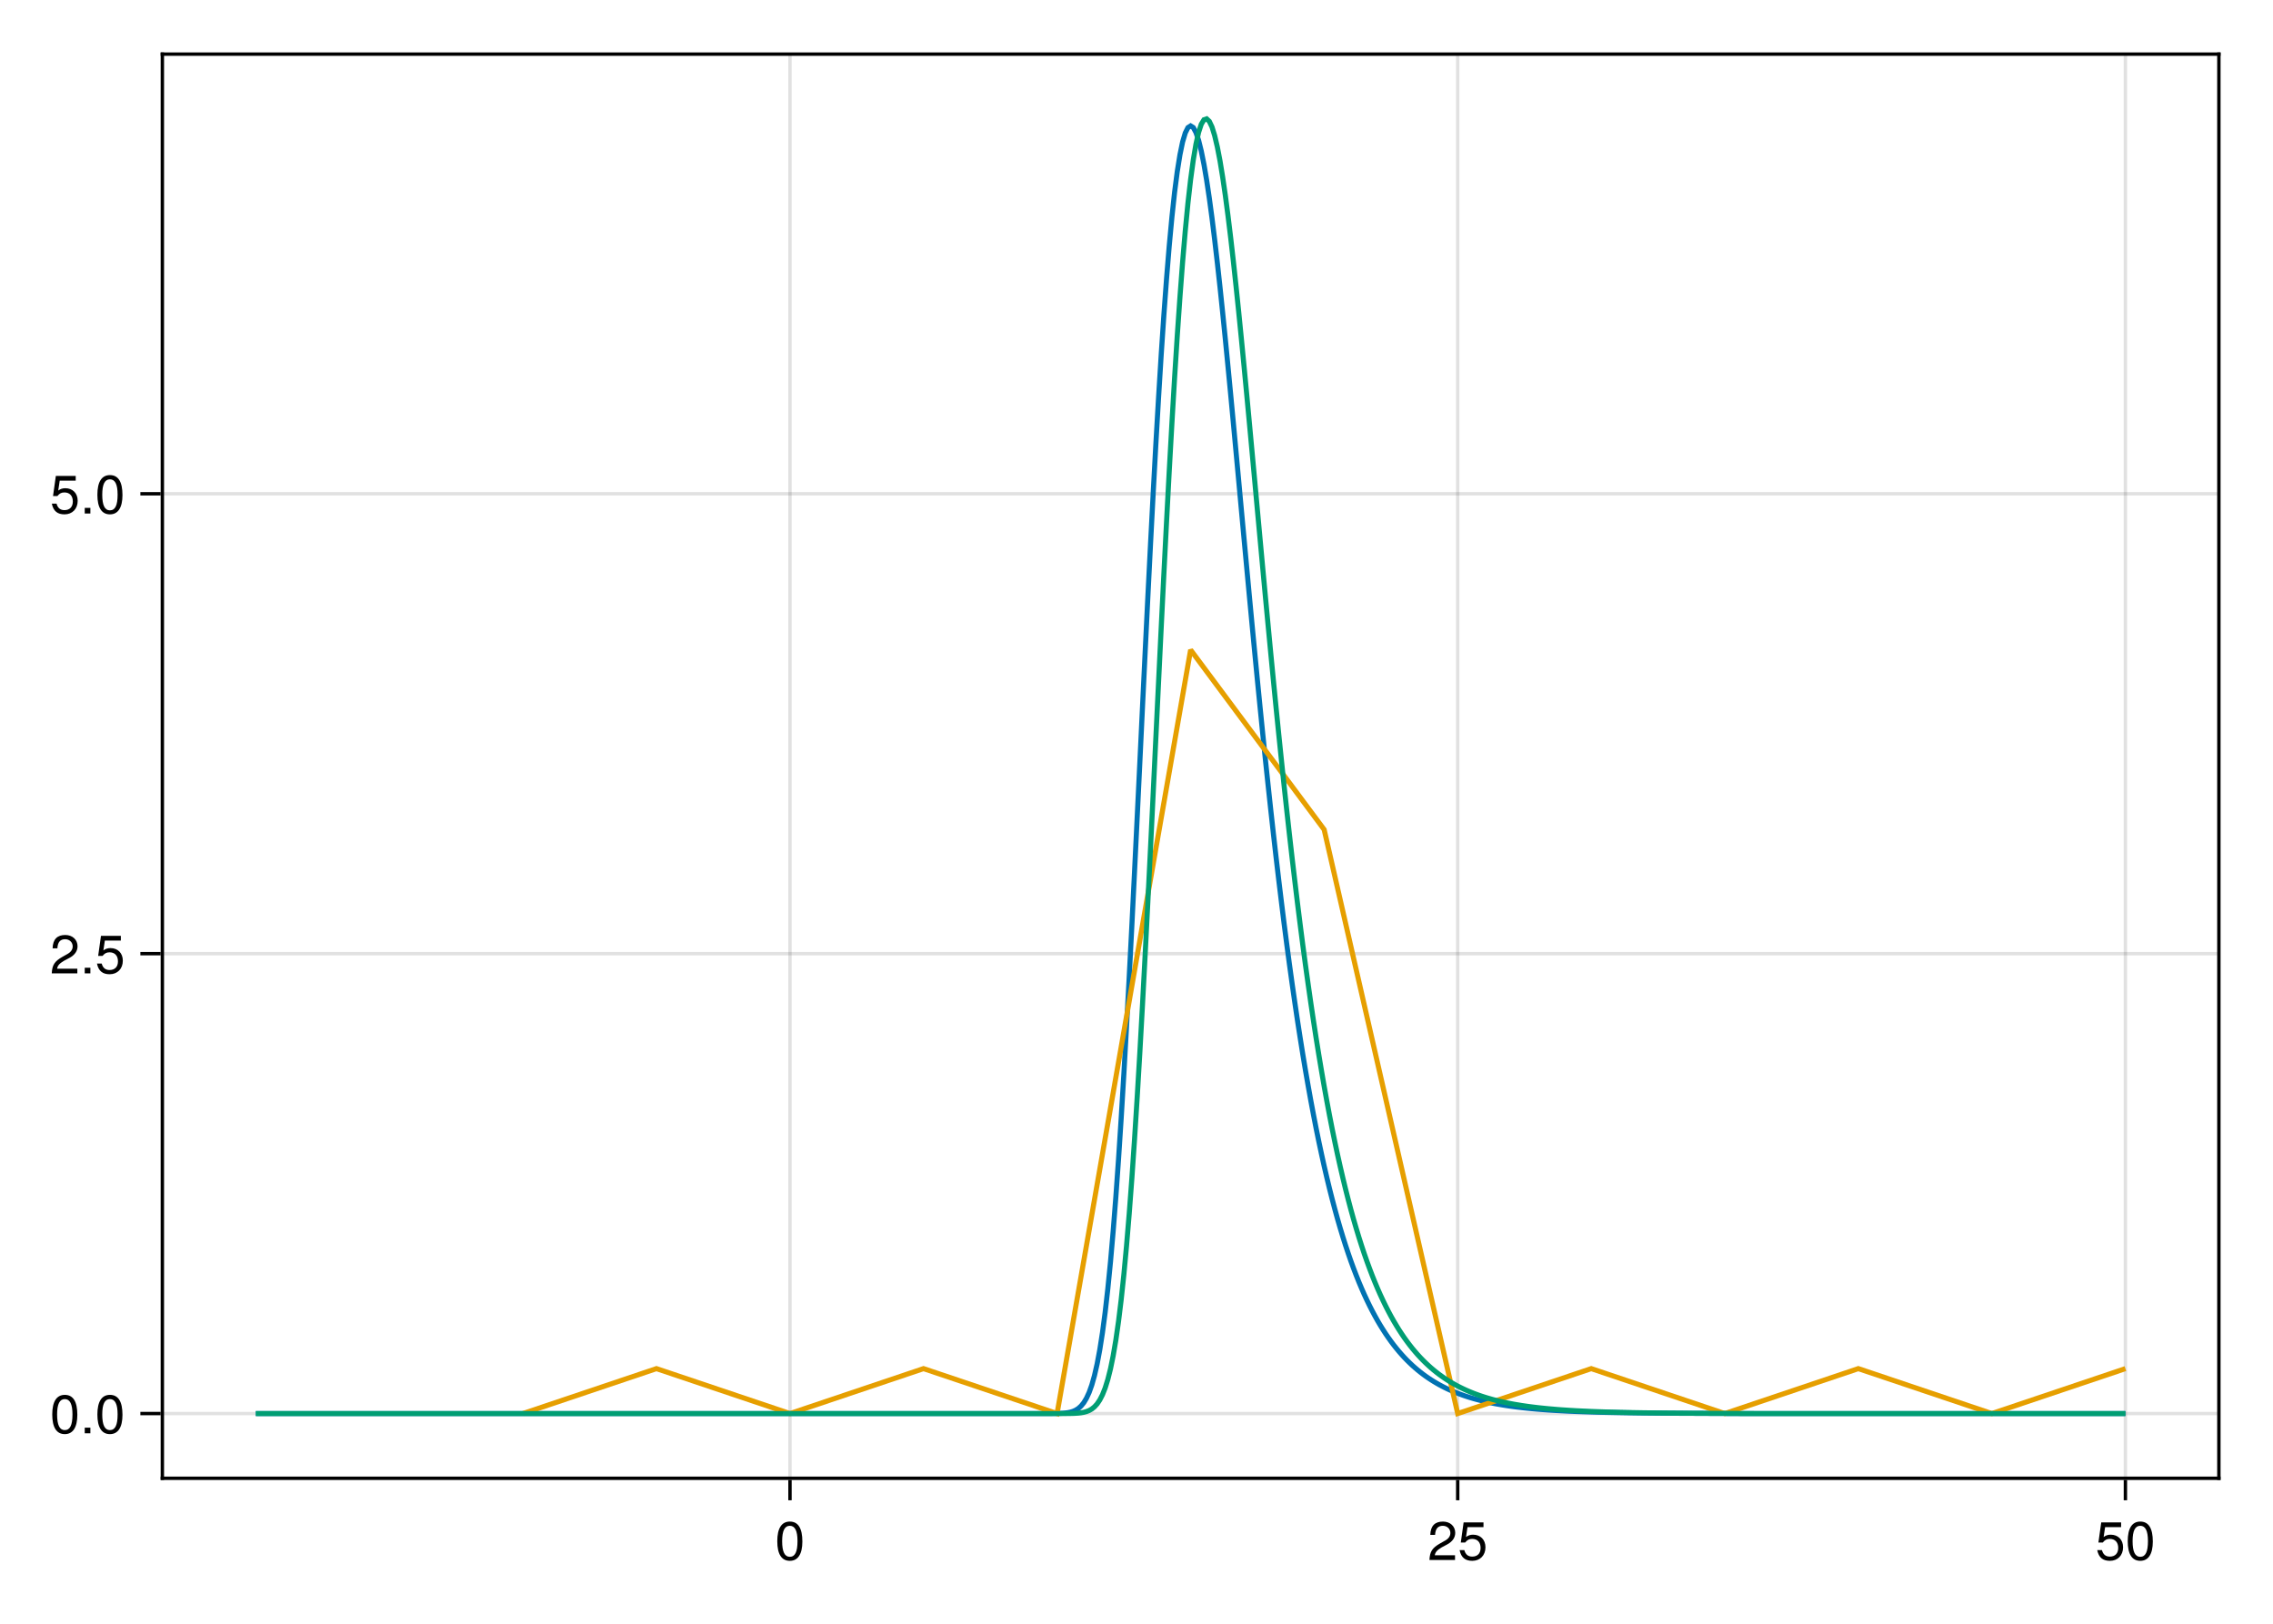 <?xml version="1.0" encoding="UTF-8"?>
<svg xmlns="http://www.w3.org/2000/svg" xmlns:xlink="http://www.w3.org/1999/xlink" width="504pt" height="360pt" viewBox="0 0 504 360" version="1.1">
<defs>
<g>
<symbol overflow="visible" id="glyph0-0-WcbQnJKO">
<path style="stroke:none;" d="M 0.234 -8.75 C 0.234 -8.75 0.234 0 0.234 0 C 0.234 0 5.641 0 5.641 0 C 5.641 0 5.641 -8.75 5.641 -8.75 C 5.641 -8.75 0.234 -8.75 0.234 -8.75 Z M 0.859 -0.625 C 0.859 -0.625 0.859 -8.125 0.859 -8.125 C 0.859 -8.125 5.016 -8.125 5.016 -8.125 C 5.016 -8.125 5.016 -0.625 5.016 -0.625 C 5.016 -0.625 0.859 -0.625 0.859 -0.625 Z M 0.859 -0.625 "/>
</symbol>
<symbol overflow="visible" id="glyph0-1-WcbQnJKO">
<path style="stroke:none;" d="M 6.078 -4.094 C 6.078 -1.297 5.094 0.188 3.297 0.188 C 1.469 0.188 0.516 -1.297 0.516 -4.156 C 0.516 -7.016 1.469 -8.516 3.297 -8.516 C 5.141 -8.516 6.078 -7.047 6.078 -4.094 Z M 5 -4.188 C 5 -6.469 4.438 -7.578 3.297 -7.578 C 2.156 -7.578 1.594 -6.484 1.594 -4.156 C 1.594 -1.828 2.156 -0.703 3.281 -0.703 C 4.453 -0.703 5 -1.781 5 -4.188 Z M 5 -4.188 "/>
</symbol>
<symbol overflow="visible" id="glyph0-2-WcbQnJKO">
<path style="stroke:none;" d="M 6.156 -2.812 C 6.156 -1.016 4.953 0.188 3.234 0.188 C 1.734 0.188 0.766 -0.484 0.422 -2.188 C 0.422 -2.188 1.469 -2.188 1.469 -2.188 C 1.734 -1.219 2.297 -0.75 3.219 -0.75 C 4.375 -0.75 5.078 -1.453 5.078 -2.672 C 5.078 -3.938 4.359 -4.672 3.219 -4.672 C 2.562 -4.672 2.141 -4.469 1.656 -3.875 C 1.656 -3.875 0.688 -3.875 0.688 -3.875 C 0.688 -3.875 1.312 -8.328 1.312 -8.328 C 1.312 -8.328 5.719 -8.328 5.719 -8.328 C 5.719 -8.328 5.719 -7.281 5.719 -7.281 C 5.719 -7.281 2.172 -7.281 2.172 -7.281 C 2.172 -7.281 1.844 -5.094 1.844 -5.094 C 2.328 -5.453 2.812 -5.609 3.406 -5.609 C 5.047 -5.609 6.156 -4.5 6.156 -2.812 Z M 6.156 -2.812 "/>
</symbol>
<symbol overflow="visible" id="glyph0-3-WcbQnJKO">
<path style="stroke:none;" d="M 2.297 0 C 2.297 0 1.047 0 1.047 0 C 1.047 0 1.047 -1.25 1.047 -1.25 C 1.047 -1.25 2.297 -1.25 2.297 -1.25 C 2.297 -1.25 2.297 0 2.297 0 Z M 2.297 0 "/>
</symbol>
<symbol overflow="visible" id="glyph1-0-WcbQnJKO">
<path style="stroke:none;" d="M 0.234 -8.75 C 0.234 -8.75 0.234 0 0.234 0 C 0.234 0 5.641 0 5.641 0 C 5.641 0 5.641 -8.75 5.641 -8.75 C 5.641 -8.75 0.234 -8.75 0.234 -8.75 Z M 0.859 -0.625 C 0.859 -0.625 0.859 -8.125 0.859 -8.125 C 0.859 -8.125 5.016 -8.125 5.016 -8.125 C 5.016 -8.125 5.016 -0.625 5.016 -0.625 C 5.016 -0.625 0.859 -0.625 0.859 -0.625 Z M 0.859 -0.625 "/>
</symbol>
<symbol overflow="visible" id="glyph1-1-WcbQnJKO">
<path style="stroke:none;" d="M 6.125 -6.016 C 6.125 -4.969 5.516 -4.078 4.328 -3.438 C 4.328 -3.438 3.125 -2.797 3.125 -2.797 C 2.094 -2.188 1.703 -1.734 1.594 -1.047 C 1.594 -1.047 6.078 -1.047 6.078 -1.047 C 6.078 -1.047 6.078 0 6.078 0 C 6.078 0 0.406 0 0.406 0 C 0.5 -1.875 1.016 -2.672 2.797 -3.688 C 2.797 -3.688 3.906 -4.312 3.906 -4.312 C 4.656 -4.734 5.047 -5.312 5.047 -5.984 C 5.047 -6.906 4.328 -7.578 3.375 -7.578 C 2.328 -7.578 1.734 -6.984 1.656 -5.562 C 1.656 -5.562 0.594 -5.562 0.594 -5.562 C 0.656 -7.625 1.672 -8.516 3.406 -8.516 C 5.016 -8.516 6.125 -7.453 6.125 -6.016 Z M 6.125 -6.016 "/>
</symbol>
<symbol overflow="visible" id="glyph2-0-WcbQnJKO">
<path style="stroke:none;" d="M 0.234 -8.75 C 0.234 -8.75 0.234 0 0.234 0 C 0.234 0 5.641 0 5.641 0 C 5.641 0 5.641 -8.75 5.641 -8.75 C 5.641 -8.75 0.234 -8.75 0.234 -8.75 Z M 0.859 -0.625 C 0.859 -0.625 0.859 -8.125 0.859 -8.125 C 0.859 -8.125 5.016 -8.125 5.016 -8.125 C 5.016 -8.125 5.016 -0.625 5.016 -0.625 C 5.016 -0.625 0.859 -0.625 0.859 -0.625 Z M 0.859 -0.625 "/>
</symbol>
<symbol overflow="visible" id="glyph2-1-WcbQnJKO">
<path style="stroke:none;" d="M 6.156 -2.812 C 6.156 -1.016 4.953 0.188 3.234 0.188 C 1.734 0.188 0.766 -0.484 0.422 -2.188 C 0.422 -2.188 1.469 -2.188 1.469 -2.188 C 1.734 -1.219 2.297 -0.75 3.219 -0.75 C 4.375 -0.75 5.078 -1.453 5.078 -2.672 C 5.078 -3.938 4.359 -4.672 3.219 -4.672 C 2.562 -4.672 2.141 -4.469 1.656 -3.875 C 1.656 -3.875 0.688 -3.875 0.688 -3.875 C 0.688 -3.875 1.312 -8.328 1.312 -8.328 C 1.312 -8.328 5.719 -8.328 5.719 -8.328 C 5.719 -8.328 5.719 -7.281 5.719 -7.281 C 5.719 -7.281 2.172 -7.281 2.172 -7.281 C 2.172 -7.281 1.844 -5.094 1.844 -5.094 C 2.328 -5.453 2.812 -5.609 3.406 -5.609 C 5.047 -5.609 6.156 -4.5 6.156 -2.812 Z M 6.156 -2.812 "/>
</symbol>
<symbol overflow="visible" id="glyph3-0-WcbQnJKO">
<path style="stroke:none;" d="M 0.234 -8.75 C 0.234 -8.75 0.234 0 0.234 0 C 0.234 0 5.641 0 5.641 0 C 5.641 0 5.641 -8.75 5.641 -8.75 C 5.641 -8.75 0.234 -8.75 0.234 -8.75 Z M 0.859 -0.625 C 0.859 -0.625 0.859 -8.125 0.859 -8.125 C 0.859 -8.125 5.016 -8.125 5.016 -8.125 C 5.016 -8.125 5.016 -0.625 5.016 -0.625 C 5.016 -0.625 0.859 -0.625 0.859 -0.625 Z M 0.859 -0.625 "/>
</symbol>
<symbol overflow="visible" id="glyph3-1-WcbQnJKO">
<path style="stroke:none;" d="M 6.078 -4.094 C 6.078 -1.297 5.094 0.188 3.297 0.188 C 1.469 0.188 0.516 -1.297 0.516 -4.156 C 0.516 -7.016 1.469 -8.516 3.297 -8.516 C 5.141 -8.516 6.078 -7.047 6.078 -4.094 Z M 5 -4.188 C 5 -6.469 4.438 -7.578 3.297 -7.578 C 2.156 -7.578 1.594 -6.484 1.594 -4.156 C 1.594 -1.828 2.156 -0.703 3.281 -0.703 C 4.453 -0.703 5 -1.781 5 -4.188 Z M 5 -4.188 "/>
</symbol>
<symbol overflow="visible" id="glyph4-0-WcbQnJKO">
<path style="stroke:none;" d="M 0.234 -8.75 C 0.234 -8.75 0.234 0 0.234 0 C 0.234 0 5.641 0 5.641 0 C 5.641 0 5.641 -8.75 5.641 -8.75 C 5.641 -8.75 0.234 -8.75 0.234 -8.75 Z M 0.859 -0.625 C 0.859 -0.625 0.859 -8.125 0.859 -8.125 C 0.859 -8.125 5.016 -8.125 5.016 -8.125 C 5.016 -8.125 5.016 -0.625 5.016 -0.625 C 5.016 -0.625 0.859 -0.625 0.859 -0.625 Z M 0.859 -0.625 "/>
</symbol>
<symbol overflow="visible" id="glyph4-1-WcbQnJKO">
<path style="stroke:none;" d="M 2.297 0 C 2.297 0 1.047 0 1.047 0 C 1.047 0 1.047 -1.25 1.047 -1.25 C 1.047 -1.25 2.297 -1.25 2.297 -1.25 C 2.297 -1.25 2.297 0 2.297 0 Z M 2.297 0 "/>
</symbol>
<symbol overflow="visible" id="glyph5-0-WcbQnJKO">
<path style="stroke:none;" d="M 0.234 -8.75 C 0.234 -8.75 0.234 0 0.234 0 C 0.234 0 5.641 0 5.641 0 C 5.641 0 5.641 -8.75 5.641 -8.75 C 5.641 -8.75 0.234 -8.75 0.234 -8.75 Z M 0.859 -0.625 C 0.859 -0.625 0.859 -8.125 0.859 -8.125 C 0.859 -8.125 5.016 -8.125 5.016 -8.125 C 5.016 -8.125 5.016 -0.625 5.016 -0.625 C 5.016 -0.625 0.859 -0.625 0.859 -0.625 Z M 0.859 -0.625 "/>
</symbol>
<symbol overflow="visible" id="glyph5-1-WcbQnJKO">
<path style="stroke:none;" d="M 6.078 -4.094 C 6.078 -1.297 5.094 0.188 3.297 0.188 C 1.469 0.188 0.516 -1.297 0.516 -4.156 C 0.516 -7.016 1.469 -8.516 3.297 -8.516 C 5.141 -8.516 6.078 -7.047 6.078 -4.094 Z M 5 -4.188 C 5 -6.469 4.438 -7.578 3.297 -7.578 C 2.156 -7.578 1.594 -6.484 1.594 -4.156 C 1.594 -1.828 2.156 -0.703 3.281 -0.703 C 4.453 -0.703 5 -1.781 5 -4.188 Z M 5 -4.188 "/>
</symbol>
<symbol overflow="visible" id="glyph6-0-WcbQnJKO">
<path style="stroke:none;" d="M 0.234 -8.75 C 0.234 -8.75 0.234 0 0.234 0 C 0.234 0 5.641 0 5.641 0 C 5.641 0 5.641 -8.75 5.641 -8.75 C 5.641 -8.75 0.234 -8.75 0.234 -8.75 Z M 0.859 -0.625 C 0.859 -0.625 0.859 -8.125 0.859 -8.125 C 0.859 -8.125 5.016 -8.125 5.016 -8.125 C 5.016 -8.125 5.016 -0.625 5.016 -0.625 C 5.016 -0.625 0.859 -0.625 0.859 -0.625 Z M 0.859 -0.625 "/>
</symbol>
<symbol overflow="visible" id="glyph6-1-WcbQnJKO">
<path style="stroke:none;" d="M 6.125 -6.016 C 6.125 -4.969 5.516 -4.078 4.328 -3.438 C 4.328 -3.438 3.125 -2.797 3.125 -2.797 C 2.094 -2.188 1.703 -1.734 1.594 -1.047 C 1.594 -1.047 6.078 -1.047 6.078 -1.047 C 6.078 -1.047 6.078 0 6.078 0 C 6.078 0 0.406 0 0.406 0 C 0.5 -1.875 1.016 -2.672 2.797 -3.688 C 2.797 -3.688 3.906 -4.312 3.906 -4.312 C 4.656 -4.734 5.047 -5.312 5.047 -5.984 C 5.047 -6.906 4.328 -7.578 3.375 -7.578 C 2.328 -7.578 1.734 -6.984 1.656 -5.562 C 1.656 -5.562 0.594 -5.562 0.594 -5.562 C 0.656 -7.625 1.672 -8.516 3.406 -8.516 C 5.016 -8.516 6.125 -7.453 6.125 -6.016 Z M 6.125 -6.016 "/>
</symbol>
<symbol overflow="visible" id="glyph7-0-WcbQnJKO">
<path style="stroke:none;" d="M 0.234 -8.75 C 0.234 -8.75 0.234 0 0.234 0 C 0.234 0 5.641 0 5.641 0 C 5.641 0 5.641 -8.75 5.641 -8.75 C 5.641 -8.75 0.234 -8.75 0.234 -8.75 Z M 0.859 -0.625 C 0.859 -0.625 0.859 -8.125 0.859 -8.125 C 0.859 -8.125 5.016 -8.125 5.016 -8.125 C 5.016 -8.125 5.016 -0.625 5.016 -0.625 C 5.016 -0.625 0.859 -0.625 0.859 -0.625 Z M 0.859 -0.625 "/>
</symbol>
<symbol overflow="visible" id="glyph7-1-WcbQnJKO">
<path style="stroke:none;" d="M 6.156 -2.812 C 6.156 -1.016 4.953 0.188 3.234 0.188 C 1.734 0.188 0.766 -0.484 0.422 -2.188 C 0.422 -2.188 1.469 -2.188 1.469 -2.188 C 1.734 -1.219 2.297 -0.75 3.219 -0.75 C 4.375 -0.75 5.078 -1.453 5.078 -2.672 C 5.078 -3.938 4.359 -4.672 3.219 -4.672 C 2.562 -4.672 2.141 -4.469 1.656 -3.875 C 1.656 -3.875 0.688 -3.875 0.688 -3.875 C 0.688 -3.875 1.312 -8.328 1.312 -8.328 C 1.312 -8.328 5.719 -8.328 5.719 -8.328 C 5.719 -8.328 5.719 -7.281 5.719 -7.281 C 5.719 -7.281 2.172 -7.281 2.172 -7.281 C 2.172 -7.281 1.844 -5.094 1.844 -5.094 C 2.328 -5.453 2.812 -5.609 3.406 -5.609 C 5.047 -5.609 6.156 -4.5 6.156 -2.812 Z M 6.156 -2.812 "/>
</symbol>
<symbol overflow="visible" id="glyph8-0-WcbQnJKO">
<path style="stroke:none;" d="M 0.234 -8.75 C 0.234 -8.75 0.234 0 0.234 0 C 0.234 0 5.641 0 5.641 0 C 5.641 0 5.641 -8.75 5.641 -8.75 C 5.641 -8.75 0.234 -8.75 0.234 -8.75 Z M 0.859 -0.625 C 0.859 -0.625 0.859 -8.125 0.859 -8.125 C 0.859 -8.125 5.016 -8.125 5.016 -8.125 C 5.016 -8.125 5.016 -0.625 5.016 -0.625 C 5.016 -0.625 0.859 -0.625 0.859 -0.625 Z M 0.859 -0.625 "/>
</symbol>
<symbol overflow="visible" id="glyph8-1-WcbQnJKO">
<path style="stroke:none;" d="M 6.156 -2.812 C 6.156 -1.016 4.953 0.188 3.234 0.188 C 1.734 0.188 0.766 -0.484 0.422 -2.188 C 0.422 -2.188 1.469 -2.188 1.469 -2.188 C 1.734 -1.219 2.297 -0.75 3.219 -0.75 C 4.375 -0.75 5.078 -1.453 5.078 -2.672 C 5.078 -3.938 4.359 -4.672 3.219 -4.672 C 2.562 -4.672 2.141 -4.469 1.656 -3.875 C 1.656 -3.875 0.688 -3.875 0.688 -3.875 C 0.688 -3.875 1.312 -8.328 1.312 -8.328 C 1.312 -8.328 5.719 -8.328 5.719 -8.328 C 5.719 -8.328 5.719 -7.281 5.719 -7.281 C 5.719 -7.281 2.172 -7.281 2.172 -7.281 C 2.172 -7.281 1.844 -5.094 1.844 -5.094 C 2.328 -5.453 2.812 -5.609 3.406 -5.609 C 5.047 -5.609 6.156 -4.5 6.156 -2.812 Z M 6.156 -2.812 "/>
</symbol>
<symbol overflow="visible" id="glyph9-0-WcbQnJKO">
<path style="stroke:none;" d="M 0.234 -8.75 C 0.234 -8.75 0.234 0 0.234 0 C 0.234 0 5.641 0 5.641 0 C 5.641 0 5.641 -8.75 5.641 -8.75 C 5.641 -8.75 0.234 -8.75 0.234 -8.75 Z M 0.859 -0.625 C 0.859 -0.625 0.859 -8.125 0.859 -8.125 C 0.859 -8.125 5.016 -8.125 5.016 -8.125 C 5.016 -8.125 5.016 -0.625 5.016 -0.625 C 5.016 -0.625 0.859 -0.625 0.859 -0.625 Z M 0.859 -0.625 "/>
</symbol>
<symbol overflow="visible" id="glyph9-1-WcbQnJKO">
<path style="stroke:none;" d="M 2.297 0 C 2.297 0 1.047 0 1.047 0 C 1.047 0 1.047 -1.25 1.047 -1.25 C 1.047 -1.25 2.297 -1.25 2.297 -1.25 C 2.297 -1.25 2.297 0 2.297 0 Z M 2.297 0 "/>
</symbol>
<symbol overflow="visible" id="glyph10-0-WcbQnJKO">
<path style="stroke:none;" d="M 0.234 -8.75 C 0.234 -8.75 0.234 0 0.234 0 C 0.234 0 5.641 0 5.641 0 C 5.641 0 5.641 -8.75 5.641 -8.75 C 5.641 -8.75 0.234 -8.75 0.234 -8.75 Z M 0.859 -0.625 C 0.859 -0.625 0.859 -8.125 0.859 -8.125 C 0.859 -8.125 5.016 -8.125 5.016 -8.125 C 5.016 -8.125 5.016 -0.625 5.016 -0.625 C 5.016 -0.625 0.859 -0.625 0.859 -0.625 Z M 0.859 -0.625 "/>
</symbol>
<symbol overflow="visible" id="glyph10-1-WcbQnJKO">
<path style="stroke:none;" d="M 6.078 -4.094 C 6.078 -1.297 5.094 0.188 3.297 0.188 C 1.469 0.188 0.516 -1.297 0.516 -4.156 C 0.516 -7.016 1.469 -8.516 3.297 -8.516 C 5.141 -8.516 6.078 -7.047 6.078 -4.094 Z M 5 -4.188 C 5 -6.469 4.438 -7.578 3.297 -7.578 C 2.156 -7.578 1.594 -6.484 1.594 -4.156 C 1.594 -1.828 2.156 -0.703 3.281 -0.703 C 4.453 -0.703 5 -1.781 5 -4.188 Z M 5 -4.188 "/>
</symbol>
</g>
</defs>
<g id="surface1-WcbQnJKO">
<rect x="0" y="0" width="504" height="360" style="fill:rgb(100%,100%,100%);fill-opacity:1;stroke:none;"/>
<path style=" stroke:none;fill-rule:nonzero;fill:rgb(100%,100%,100%);fill-opacity:1;" d="M 36 327.75 L 492 327.75 L 492 12 L 36 12 Z M 36 327.75 "/>
<path style="fill:none;stroke-width:1;stroke-linecap:butt;stroke-linejoin:miter;stroke:rgb(0%,0%,0%);stroke-opacity:0.12;stroke-miterlimit:2;" d="M 233.557 437 L 233.557 16 " transform="matrix(0.75,0,0,0.75,0,0)"/>
<path style="fill:none;stroke-width:1;stroke-linecap:butt;stroke-linejoin:miter;stroke:rgb(0%,0%,0%);stroke-opacity:0.12;stroke-miterlimit:2;" d="M 430.964 437 L 430.964 16 " transform="matrix(0.75,0,0,0.75,0,0)"/>
<path style="fill:none;stroke-width:1;stroke-linecap:butt;stroke-linejoin:miter;stroke:rgb(0%,0%,0%);stroke-opacity:0.12;stroke-miterlimit:2;" d="M 628.365 437 L 628.365 16 " transform="matrix(0.75,0,0,0.75,0,0)"/>
<path style="fill:none;stroke-width:1;stroke-linecap:butt;stroke-linejoin:miter;stroke:rgb(0%,0%,0%);stroke-opacity:0.12;stroke-miterlimit:2;" d="M 48 417.865 L 656 417.865 " transform="matrix(0.75,0,0,0.75,0,0)"/>
<path style="fill:none;stroke-width:1;stroke-linecap:butt;stroke-linejoin:miter;stroke:rgb(0%,0%,0%);stroke-opacity:0.12;stroke-miterlimit:2;" d="M 48 281.917 L 656 281.917 " transform="matrix(0.75,0,0,0.75,0,0)"/>
<path style="fill:none;stroke-width:1;stroke-linecap:butt;stroke-linejoin:miter;stroke:rgb(0%,0%,0%);stroke-opacity:0.12;stroke-miterlimit:2;" d="M 48 145.969 L 656 145.969 " transform="matrix(0.75,0,0,0.75,0,0)"/>
<g style="fill:rgb(0%,0%,0%);fill-opacity:1;">
  <use xlink:href="#glyph0-1-WcbQnJKO" x="171.833" y="345.864"/>
</g>
<g style="fill:rgb(0%,0%,0%);fill-opacity:1;">
  <use xlink:href="#glyph1-1-WcbQnJKO" x="316.549" y="345.864"/>
</g>
<g style="fill:rgb(0%,0%,0%);fill-opacity:1;">
  <use xlink:href="#glyph2-1-WcbQnJKO" x="323.221" y="345.864"/>
</g>
<g style="fill:rgb(0%,0%,0%);fill-opacity:1;">
  <use xlink:href="#glyph0-2-WcbQnJKO" x="464.601" y="345.864"/>
</g>
<g style="fill:rgb(0%,0%,0%);fill-opacity:1;">
  <use xlink:href="#glyph0-1-WcbQnJKO" x="471.273" y="345.864"/>
</g>
<g style="fill:rgb(0%,0%,0%);fill-opacity:1;">
  <use xlink:href="#glyph3-1-WcbQnJKO" x="11.07" y="317.772"/>
</g>
<g style="fill:rgb(0%,0%,0%);fill-opacity:1;">
  <use xlink:href="#glyph4-1-WcbQnJKO" x="17.742" y="317.772"/>
</g>
<g style="fill:rgb(0%,0%,0%);fill-opacity:1;">
  <use xlink:href="#glyph5-1-WcbQnJKO" x="21.078" y="317.772"/>
</g>
<g style="fill:rgb(0%,0%,0%);fill-opacity:1;">
  <use xlink:href="#glyph6-1-WcbQnJKO" x="11.07" y="215.812"/>
</g>
<g style="fill:rgb(0%,0%,0%);fill-opacity:1;">
  <use xlink:href="#glyph0-3-WcbQnJKO" x="17.742" y="215.812"/>
</g>
<g style="fill:rgb(0%,0%,0%);fill-opacity:1;">
  <use xlink:href="#glyph7-1-WcbQnJKO" x="21.078" y="215.812"/>
</g>
<g style="fill:rgb(0%,0%,0%);fill-opacity:1;">
  <use xlink:href="#glyph8-1-WcbQnJKO" x="11.07" y="113.851"/>
</g>
<g style="fill:rgb(0%,0%,0%);fill-opacity:1;">
  <use xlink:href="#glyph9-1-WcbQnJKO" x="17.742" y="113.851"/>
</g>
<g style="fill:rgb(0%,0%,0%);fill-opacity:1;">
  <use xlink:href="#glyph10-1-WcbQnJKO" x="21.078" y="113.851"/>
</g>
<path style="fill:none;stroke-width:1.5;stroke-linecap:butt;stroke-linejoin:miter;stroke:rgb(0%,44.706%,69.804%);stroke-opacity:1;stroke-miterlimit:2;" d="M 75.635 417.865 L 308.573 417.865 L 309.359 417.859 L 310.151 417.859 L 310.943 417.854 L 311.729 417.849 L 312.521 417.839 L 313.307 417.812 L 314.099 417.776 L 314.891 417.708 L 315.677 417.604 L 316.469 417.448 L 317.255 417.203 L 318.047 416.849 L 318.839 416.339 L 319.625 415.625 L 320.417 414.651 L 321.203 413.344 L 321.995 411.625 L 322.786 409.422 L 323.573 406.635 L 324.365 403.177 L 325.151 398.964 L 325.943 393.906 L 326.734 387.932 L 327.521 380.984 L 328.312 373.005 L 329.099 363.979 L 329.891 353.891 L 330.682 342.755 L 331.469 330.62 L 332.26 317.542 L 333.047 303.604 L 333.839 288.906 L 334.63 273.573 L 335.417 257.734 L 336.208 241.542 L 337 225.146 L 337.786 208.703 L 338.578 192.37 L 339.365 176.302 L 340.156 160.641 L 340.948 145.536 L 341.734 131.104 L 342.526 117.469 L 343.312 104.724 L 344.104 92.964 L 344.896 82.245 L 345.682 72.63 L 346.474 64.156 L 347.26 56.849 L 348.052 50.719 L 348.844 45.76 L 349.63 41.958 L 350.422 39.292 L 351.208 37.724 L 352 37.214 L 352.792 37.708 L 353.578 39.156 L 354.37 41.5 L 355.156 44.677 L 355.948 48.625 L 356.74 53.276 L 357.526 58.568 L 358.318 64.438 L 359.104 70.823 L 359.896 77.656 L 360.688 84.885 L 361.474 92.453 L 362.266 100.297 L 363.052 108.375 L 363.844 116.635 L 364.635 125.036 L 365.422 133.531 L 366.214 142.083 L 367 150.661 L 367.792 159.229 L 368.583 167.76 L 369.37 176.229 L 370.161 184.604 L 370.953 192.875 L 371.74 201.021 L 372.531 209.021 L 373.318 216.87 L 374.109 224.552 L 374.901 232.052 L 375.688 239.37 L 376.479 246.495 L 377.266 253.427 L 378.057 260.156 L 378.849 266.688 L 379.635 273.01 L 380.427 279.135 L 381.214 285.052 L 382.005 290.766 L 382.797 296.281 L 383.583 301.599 L 384.375 306.719 L 385.161 311.651 L 385.953 316.396 L 386.745 320.953 L 387.531 325.333 L 388.323 329.536 L 389.109 333.573 L 389.901 337.443 L 390.693 341.151 L 391.479 344.703 L 392.271 348.109 L 393.057 351.365 L 393.849 354.479 L 394.641 357.464 L 395.427 360.312 L 396.219 363.036 L 397.01 365.641 L 397.797 368.125 L 398.589 370.5 L 399.375 372.771 L 400.167 374.932 L 400.958 377 L 401.745 378.969 L 402.536 380.844 L 403.323 382.635 L 404.115 384.344 L 404.906 385.974 L 405.693 387.521 L 406.484 389 L 407.271 390.411 L 408.062 391.75 L 408.854 393.026 L 409.641 394.245 L 410.432 395.401 L 411.219 396.505 L 412.01 397.557 L 412.802 398.557 L 413.589 399.505 L 414.38 400.411 L 415.167 401.271 L 415.958 402.094 L 416.75 402.87 L 417.536 403.615 L 418.328 404.318 L 419.115 404.99 L 419.906 405.625 L 420.698 406.234 L 421.484 406.812 L 422.276 407.359 L 423.062 407.88 L 423.854 408.375 L 424.646 408.849 L 425.432 409.297 L 426.224 409.724 L 427.01 410.13 L 427.802 410.516 L 428.594 410.88 L 429.38 411.229 L 430.172 411.557 L 430.964 411.875 L 431.75 412.172 L 432.542 412.458 L 433.328 412.724 L 434.12 412.984 L 434.911 413.224 L 435.698 413.458 L 436.49 413.677 L 437.276 413.885 L 438.068 414.083 L 438.859 414.276 L 439.646 414.453 L 440.438 414.625 L 441.224 414.786 L 442.016 414.943 L 442.807 415.089 L 443.594 415.224 L 444.385 415.359 L 445.172 415.484 L 445.964 415.604 L 446.755 415.714 L 447.542 415.823 L 448.333 415.927 L 449.12 416.021 L 449.911 416.115 L 450.703 416.203 L 451.49 416.286 L 452.281 416.365 L 453.068 416.438 L 453.859 416.51 L 454.651 416.578 L 455.438 416.641 L 456.229 416.703 L 457.016 416.76 L 457.807 416.818 L 458.599 416.87 L 459.385 416.922 L 460.177 416.969 L 460.969 417.01 L 461.755 417.052 L 462.547 417.094 L 463.333 417.135 L 464.125 417.172 L 464.917 417.203 L 465.703 417.24 L 466.495 417.271 L 467.281 417.297 L 468.073 417.328 L 468.865 417.354 L 469.651 417.38 L 470.443 417.406 L 471.229 417.427 L 472.812 417.469 L 473.599 417.49 L 474.391 417.51 L 475.177 417.526 L 476.76 417.557 L 477.547 417.573 L 478.339 417.589 L 479.125 417.604 L 479.917 417.615 L 480.708 417.63 L 481.495 417.641 L 482.286 417.651 L 483.073 417.661 L 484.656 417.682 L 485.443 417.693 L 486.234 417.698 L 487.021 417.708 L 487.812 417.714 L 488.604 417.724 L 489.391 417.729 L 490.182 417.734 L 490.974 417.745 L 491.76 417.75 L 492.552 417.755 L 493.339 417.76 L 494.922 417.771 L 495.708 417.776 L 496.5 417.781 L 497.286 417.781 L 498.87 417.792 L 499.656 417.797 L 500.448 417.797 L 501.234 417.802 L 502.026 417.807 L 502.818 417.807 L 503.604 417.812 L 504.396 417.812 L 505.182 417.818 L 505.974 417.818 L 506.766 417.823 L 508.344 417.823 L 509.13 417.828 L 509.922 417.828 L 510.714 417.865 L 628.365 417.865 " transform="matrix(0.75,0,0,0.75,0,0)"/>
<path style="fill:none;stroke-width:1.5;stroke-linecap:butt;stroke-linejoin:miter;stroke:rgb(90.196%,62.353%,0%);stroke-opacity:1;stroke-miterlimit:2;" d="M 154.599 417.865 L 194.078 404.583 L 233.557 417.865 L 273.036 404.583 L 312.521 417.865 L 352 192.115 L 391.479 245.234 L 430.964 417.865 L 470.443 404.583 L 509.922 417.865 L 549.401 404.583 L 588.885 417.865 L 628.365 404.583 " transform="matrix(0.75,0,0,0.75,0,0)"/>
<path style="fill:none;stroke-width:1.5;stroke-linecap:butt;stroke-linejoin:miter;stroke:rgb(0%,61.961%,45.098%);stroke-opacity:1;stroke-miterlimit:2;" d="M 75.635 417.865 L 313.307 417.865 L 314.099 417.859 L 314.891 417.859 L 315.677 417.849 L 316.469 417.839 L 317.255 417.818 L 318.047 417.786 L 318.839 417.729 L 319.625 417.635 L 320.417 417.495 L 321.203 417.281 L 321.995 416.969 L 322.786 416.516 L 323.573 415.88 L 324.365 415.01 L 325.151 413.839 L 325.943 412.297 L 326.734 410.307 L 327.521 407.786 L 328.312 404.641 L 329.099 400.797 L 329.891 396.156 L 330.682 390.656 L 331.469 384.219 L 332.26 376.802 L 333.047 368.359 L 333.839 358.875 L 334.63 348.359 L 335.417 336.833 L 336.208 324.344 L 337 310.953 L 337.786 296.76 L 338.578 281.87 L 339.365 266.396 L 340.156 250.484 L 340.948 234.271 L 341.734 217.911 L 342.526 201.562 L 343.312 185.37 L 344.104 169.484 L 344.896 154.047 L 345.682 139.193 L 346.474 125.047 L 347.26 111.714 L 348.052 99.286 L 348.844 87.854 L 349.63 77.469 L 350.422 68.193 L 351.208 60.052 L 352 53.068 L 352.792 47.255 L 353.578 42.604 L 354.37 39.094 L 355.156 36.708 L 355.948 35.401 L 356.74 35.135 L 357.526 35.865 L 358.318 37.526 L 359.104 40.068 L 359.896 43.427 L 360.688 47.542 L 361.474 52.349 L 362.266 57.781 L 363.052 63.776 L 363.844 70.276 L 364.635 77.214 L 365.422 84.531 L 366.214 92.177 L 367 100.099 L 367.792 108.24 L 368.583 116.557 L 369.37 125.005 L 370.161 133.542 L 370.953 142.13 L 371.74 150.74 L 372.531 159.333 L 373.318 167.885 L 374.109 176.375 L 374.901 184.766 L 375.688 193.052 L 376.479 201.203 L 377.266 209.214 L 378.057 217.068 L 378.849 224.75 L 379.635 232.255 L 380.427 239.573 L 381.214 246.703 L 382.005 253.63 L 382.797 260.359 L 383.583 266.885 L 384.375 273.208 L 385.161 279.323 L 385.953 285.24 L 386.745 290.948 L 387.531 296.458 L 388.323 301.771 L 389.109 306.885 L 389.901 311.812 L 390.693 316.552 L 391.479 321.104 L 392.271 325.479 L 393.057 329.677 L 393.849 333.708 L 394.641 337.573 L 395.427 341.276 L 396.219 344.823 L 397.01 348.224 L 397.797 351.474 L 398.589 354.589 L 399.375 357.562 L 400.167 360.411 L 400.958 363.13 L 401.745 365.729 L 402.536 368.214 L 403.323 370.583 L 404.115 372.849 L 404.906 375.005 L 405.693 377.068 L 406.484 379.036 L 407.271 380.911 L 408.062 382.698 L 408.854 384.401 L 409.641 386.026 L 410.432 387.578 L 411.219 389.052 L 412.01 390.458 L 412.802 391.797 L 413.589 393.073 L 414.38 394.286 L 415.167 395.443 L 415.958 396.542 L 416.75 397.594 L 417.536 398.589 L 418.328 399.536 L 419.115 400.443 L 419.906 401.302 L 420.698 402.12 L 421.484 402.896 L 422.276 403.635 L 423.062 404.344 L 423.854 405.01 L 424.646 405.651 L 425.432 406.255 L 426.224 406.828 L 427.01 407.38 L 427.802 407.901 L 428.594 408.396 L 429.38 408.865 L 430.172 409.312 L 430.964 409.74 L 431.75 410.141 L 432.542 410.526 L 433.328 410.891 L 434.12 411.24 L 434.911 411.568 L 435.698 411.885 L 436.49 412.182 L 437.276 412.464 L 438.068 412.734 L 438.859 412.99 L 439.646 413.234 L 440.438 413.464 L 441.224 413.688 L 442.016 413.896 L 442.807 414.094 L 443.594 414.281 L 444.385 414.458 L 445.172 414.63 L 445.964 414.792 L 446.755 414.948 L 447.542 415.094 L 448.333 415.229 L 449.12 415.359 L 449.911 415.49 L 450.703 415.604 L 451.49 415.719 L 452.281 415.828 L 453.068 415.927 L 453.859 416.026 L 454.651 416.12 L 455.438 416.203 L 456.229 416.286 L 457.016 416.365 L 457.807 416.443 L 458.599 416.51 L 459.385 416.578 L 460.177 416.646 L 460.969 416.708 L 461.755 416.766 L 462.547 416.818 L 463.333 416.87 L 464.125 416.922 L 464.917 416.969 L 465.703 417.016 L 466.495 417.057 L 467.281 417.094 L 468.073 417.135 L 468.865 417.172 L 469.651 417.208 L 470.443 417.24 L 471.229 417.271 L 472.021 417.302 L 472.812 417.328 L 473.599 417.354 L 474.391 417.38 L 475.177 417.406 L 476.76 417.448 L 477.547 417.469 L 478.339 417.49 L 479.125 417.51 L 480.708 417.542 L 481.495 417.557 L 482.286 417.573 L 483.073 417.589 L 483.865 417.604 L 484.656 417.615 L 485.443 417.63 L 486.234 417.641 L 487.021 417.651 L 488.604 417.672 L 489.391 417.682 L 490.182 417.693 L 490.974 417.698 L 491.76 417.708 L 492.552 417.714 L 493.339 417.724 L 494.922 417.734 L 495.708 417.745 L 496.5 417.75 L 497.286 417.755 L 498.87 417.766 L 499.656 417.771 L 500.448 417.776 L 501.234 417.781 L 502.026 417.781 L 502.818 417.786 L 503.604 417.792 L 504.396 417.797 L 505.182 417.797 L 506.766 417.807 L 507.552 417.807 L 508.344 417.812 L 509.13 417.812 L 509.922 417.818 L 510.714 417.818 L 511.5 417.823 L 513.078 417.823 L 513.87 417.828 L 514.661 417.859 L 517.818 417.859 L 518.609 417.865 L 628.365 417.865 " transform="matrix(0.75,0,0,0.75,0,0)"/>
<path style="fill:none;stroke-width:1;stroke-linecap:butt;stroke-linejoin:miter;stroke:rgb(0%,0%,0%);stroke-opacity:1;stroke-miterlimit:2;" d="M 233.557 437.5 L 233.557 443.5 " transform="matrix(0.75,0,0,0.75,0,0)"/>
<path style="fill:none;stroke-width:1;stroke-linecap:butt;stroke-linejoin:miter;stroke:rgb(0%,0%,0%);stroke-opacity:1;stroke-miterlimit:2;" d="M 430.964 437.5 L 430.964 443.5 " transform="matrix(0.75,0,0,0.75,0,0)"/>
<path style="fill:none;stroke-width:1;stroke-linecap:butt;stroke-linejoin:miter;stroke:rgb(0%,0%,0%);stroke-opacity:1;stroke-miterlimit:2;" d="M 628.365 437.5 L 628.365 443.5 " transform="matrix(0.75,0,0,0.75,0,0)"/>
<path style="fill:none;stroke-width:1;stroke-linecap:butt;stroke-linejoin:miter;stroke:rgb(0%,0%,0%);stroke-opacity:1;stroke-miterlimit:2;" d="M 47.5 417.865 L 41.5 417.865 " transform="matrix(0.75,0,0,0.75,0,0)"/>
<path style="fill:none;stroke-width:1;stroke-linecap:butt;stroke-linejoin:miter;stroke:rgb(0%,0%,0%);stroke-opacity:1;stroke-miterlimit:2;" d="M 47.5 281.917 L 41.5 281.917 " transform="matrix(0.75,0,0,0.75,0,0)"/>
<path style="fill:none;stroke-width:1;stroke-linecap:butt;stroke-linejoin:miter;stroke:rgb(0%,0%,0%);stroke-opacity:1;stroke-miterlimit:2;" d="M 47.5 145.969 L 41.5 145.969 " transform="matrix(0.75,0,0,0.75,0,0)"/>
<path style="fill:none;stroke-width:1;stroke-linecap:butt;stroke-linejoin:miter;stroke:rgb(0%,0%,0%);stroke-opacity:1;stroke-miterlimit:2;" d="M 47.5 437 L 656.5 437 " transform="matrix(0.75,0,0,0.75,0,0)"/>
<path style="fill:none;stroke-width:1;stroke-linecap:butt;stroke-linejoin:miter;stroke:rgb(0%,0%,0%);stroke-opacity:1;stroke-miterlimit:2;" d="M 48 437.5 L 48 15.5 " transform="matrix(0.75,0,0,0.75,0,0)"/>
<path style="fill:none;stroke-width:1;stroke-linecap:butt;stroke-linejoin:miter;stroke:rgb(0%,0%,0%);stroke-opacity:1;stroke-miterlimit:2;" d="M 47.5 16 L 656.5 16 " transform="matrix(0.75,0,0,0.75,0,0)"/>
<path style="fill:none;stroke-width:1;stroke-linecap:butt;stroke-linejoin:miter;stroke:rgb(0%,0%,0%);stroke-opacity:1;stroke-miterlimit:2;" d="M 656 437.5 L 656 15.5 " transform="matrix(0.75,0,0,0.75,0,0)"/>
</g>
</svg>
